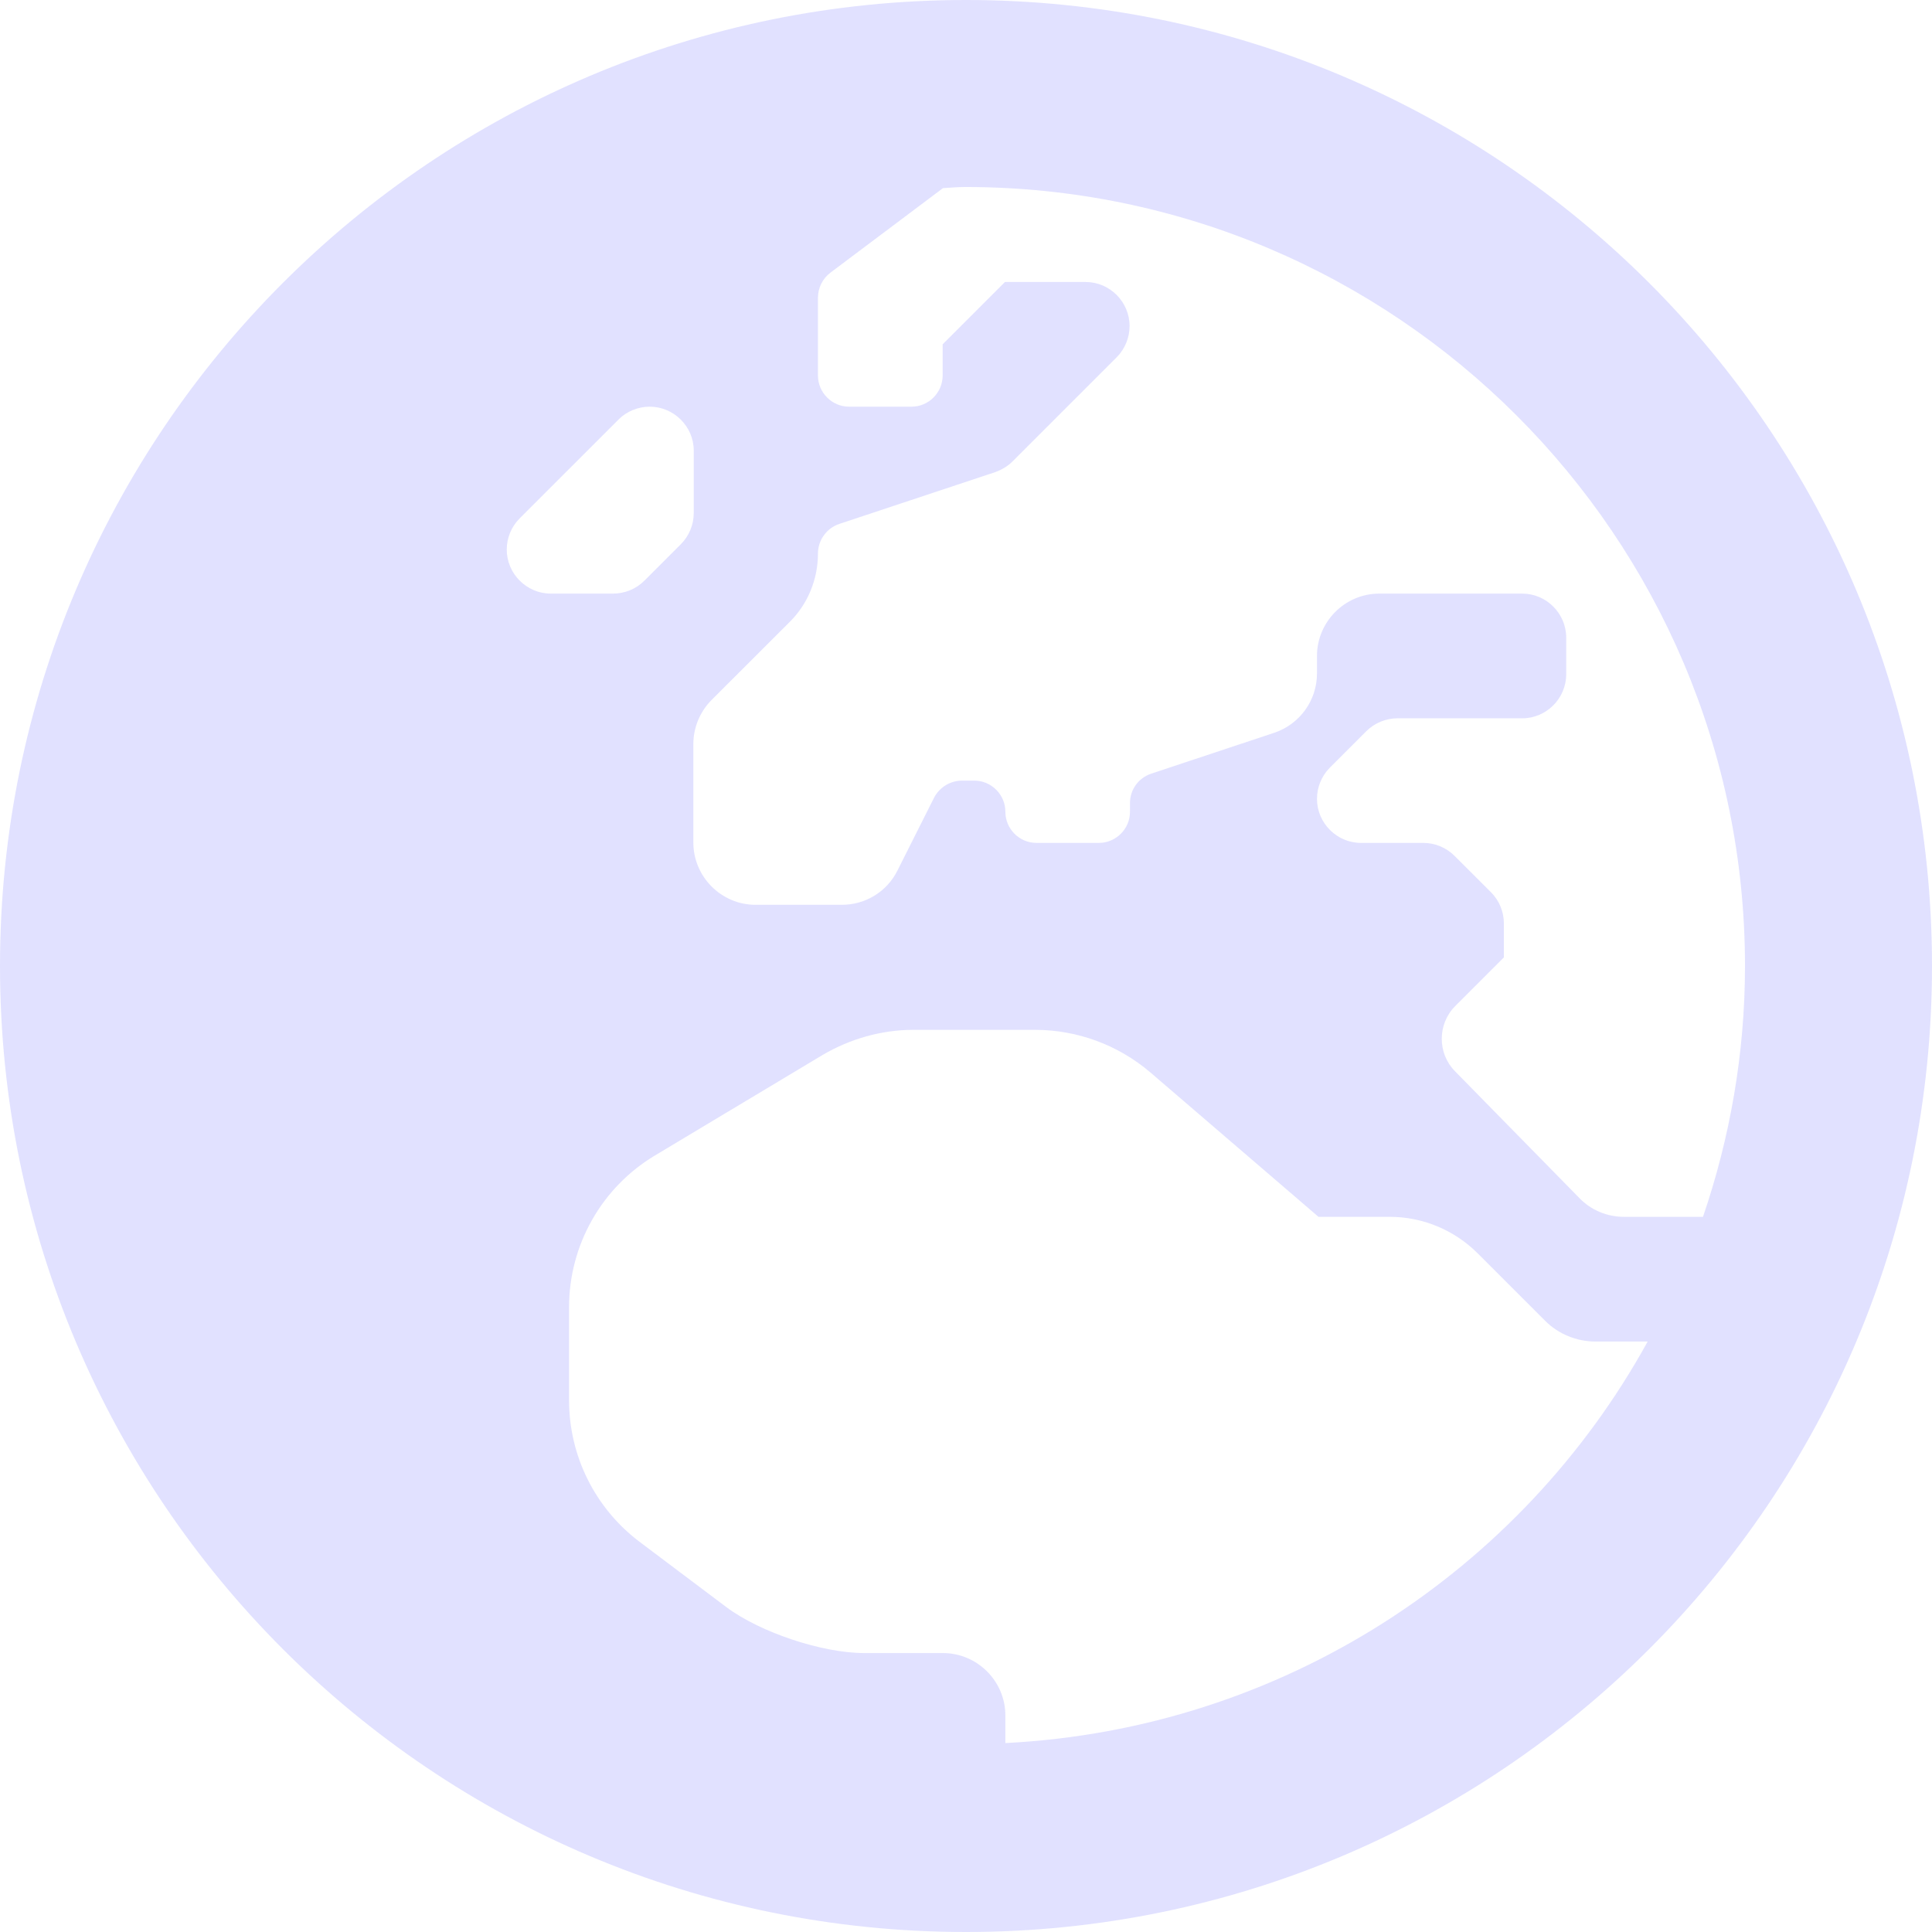 <svg width="24" height="24" viewBox="0 0 24 24" fill="none" xmlns="http://www.w3.org/2000/svg">
<g clip-path="url(#clip0_29_565)">
<path d="M12 0C5.371 0 0 5.371 0 12C0 18.629 5.371 24 12 24C18.629 24 24 18.629 24 12C24 5.371 18.629 0 12 0ZM21.677 12C21.677 13.089 21.489 14.139 21.155 15.116H20.173C19.965 15.116 19.766 15.034 19.621 14.884L18.073 13.306C17.855 13.084 17.855 12.721 18.077 12.498L18.682 11.893V11.473C18.682 11.327 18.624 11.187 18.523 11.085L18.068 10.631C17.966 10.529 17.826 10.471 17.681 10.471H16.907C16.607 10.471 16.36 10.224 16.36 9.924C16.36 9.779 16.418 9.639 16.519 9.537L16.974 9.082C17.076 8.981 17.216 8.923 17.361 8.923H18.91C19.21 8.923 19.456 8.676 19.456 8.376V7.921C19.456 7.621 19.21 7.374 18.91 7.374H17.134C16.708 7.374 16.36 7.723 16.36 8.148V8.366C16.36 8.7 16.147 8.995 15.832 9.102L14.303 9.61C14.143 9.663 14.037 9.808 14.037 9.977V10.084C14.037 10.297 13.863 10.471 13.65 10.471H12.876C12.663 10.471 12.489 10.297 12.489 10.084C12.489 9.871 12.315 9.697 12.102 9.697H11.952C11.806 9.697 11.671 9.779 11.603 9.91L11.148 10.815C11.018 11.076 10.752 11.24 10.457 11.24H9.387C8.961 11.24 8.613 10.892 8.613 10.466V9.242C8.613 9.039 8.695 8.84 8.84 8.695L9.813 7.723C10.036 7.5 10.161 7.195 10.161 6.876C10.161 6.711 10.268 6.561 10.427 6.508L12.363 5.865C12.445 5.835 12.518 5.792 12.576 5.734L13.873 4.437C13.974 4.335 14.032 4.195 14.032 4.05C14.032 3.75 13.786 3.503 13.486 3.503H12.484L11.71 4.277V4.665C11.71 4.877 11.536 5.052 11.323 5.052H10.548C10.335 5.052 10.161 4.877 10.161 4.665V3.697C10.161 3.576 10.219 3.46 10.316 3.387L11.714 2.337C11.806 2.332 11.898 2.323 11.99 2.323C17.337 2.323 21.677 6.663 21.677 12ZM6.295 6.827C6.295 6.682 6.353 6.542 6.455 6.44L7.684 5.211C7.785 5.11 7.926 5.052 8.071 5.052C8.371 5.052 8.618 5.298 8.618 5.598V6.373C8.618 6.518 8.56 6.658 8.458 6.76L8.003 7.215C7.902 7.316 7.761 7.374 7.616 7.374H6.842C6.542 7.374 6.295 7.127 6.295 6.827ZM12.489 21.653V21.31C12.489 20.884 12.14 20.535 11.714 20.535H10.737C10.214 20.535 9.445 20.279 9.024 19.965L7.95 19.157C7.394 18.74 7.069 18.087 7.069 17.395V16.239C7.069 15.464 7.476 14.748 8.139 14.352L10.214 13.108C10.558 12.905 10.95 12.793 11.347 12.793H12.857C13.384 12.793 13.892 12.982 14.289 13.321L16.379 15.116H17.265C17.676 15.116 18.068 15.281 18.358 15.571L19.195 16.408C19.36 16.573 19.587 16.665 19.819 16.665H20.468C18.9 19.515 15.929 21.479 12.489 21.653Z" fill="#E1E1FF"/>
</g>
<defs>
<clipPath id="clip0_29_565">
<rect width="24" height="24" fill="white"/>
</clipPath>
</defs>
</svg>
